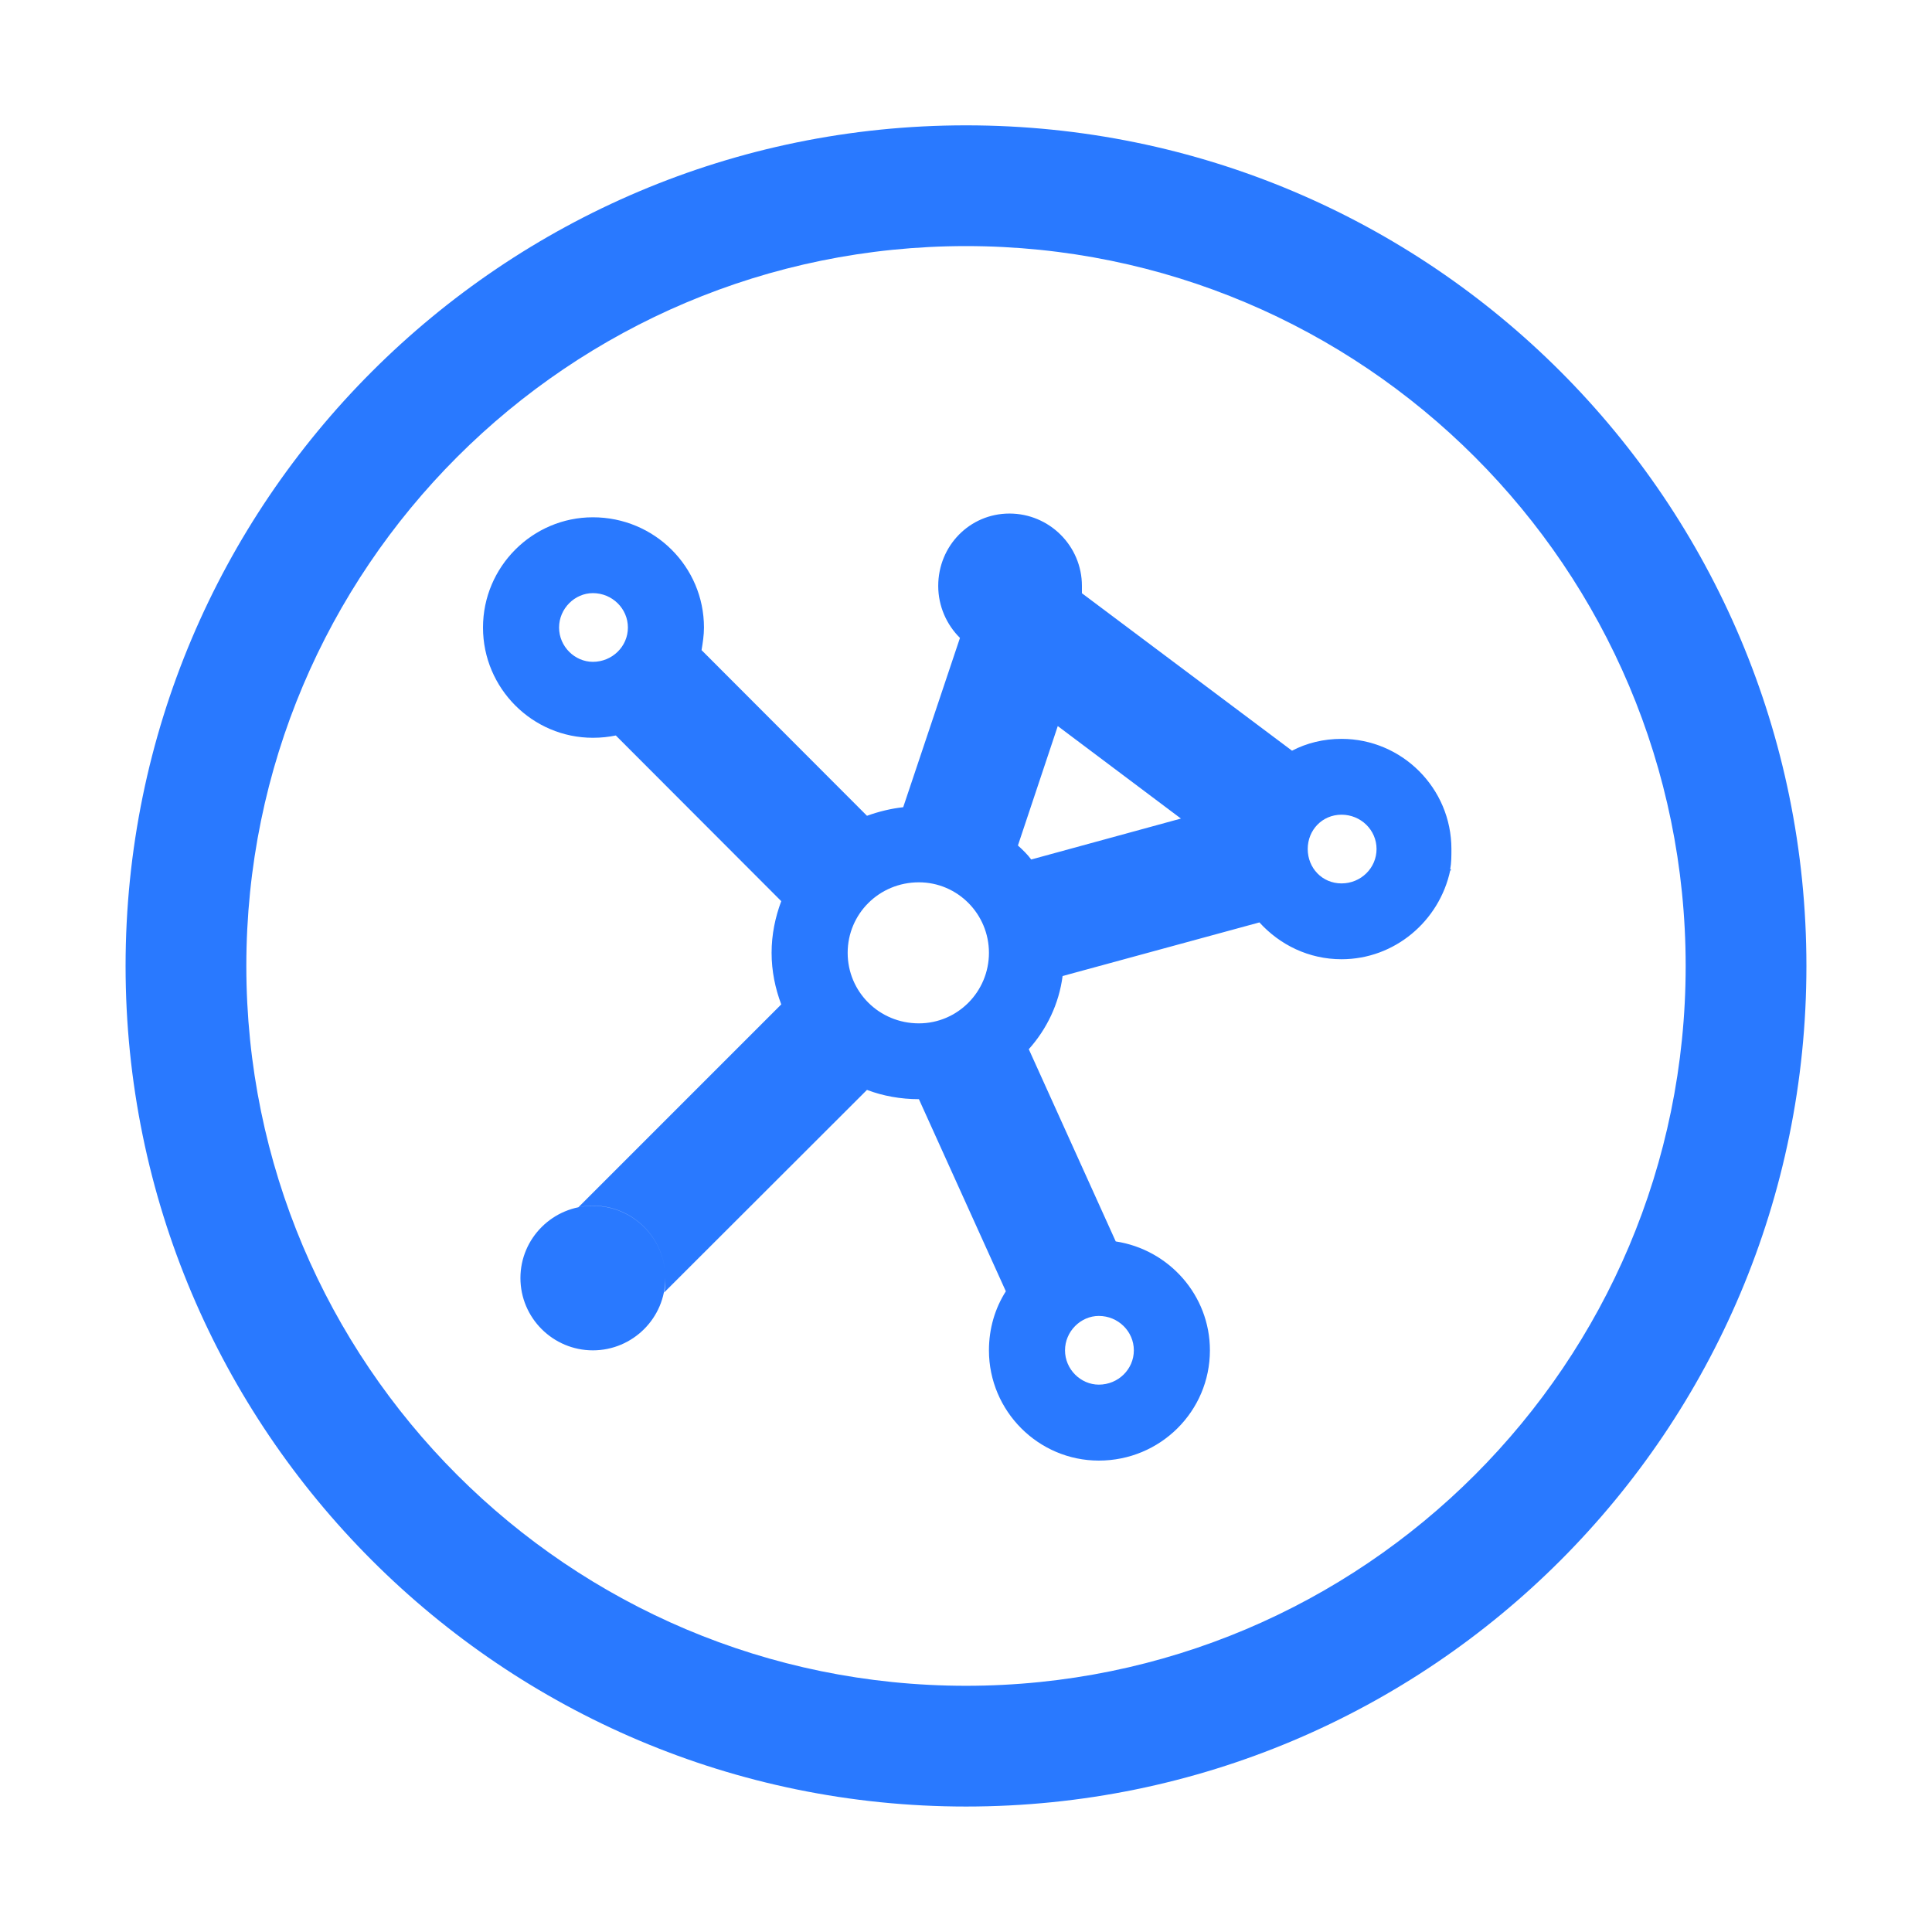 <svg xmlns="http://www.w3.org/2000/svg" width="16" height="16" viewBox="0 0 16 16">
  <path fill="#2979FF" fill-rule="evenodd" d="M2.04,8 C2.04,4.707 4.71,2.038 8,2.038 C11.29,2.038 13.96,4.707 13.96,8 C13.96,11.292 11.29,13.961 8,13.961 C4.71,13.961 2.04,11.292 2.04,8 Z M8,1.038 C4.16,1.038 1.04,4.155 1.04,8 C1.04,11.844 4.16,14.961 8,14.961 C11.85,14.961 14.96,11.844 14.96,8 C14.96,4.155 11.85,1.038 8,1.038 Z M8.96,4.852 C8.96,4.872 8.96,4.893 8.96,4.913 L10.7,6.217 C10.82,6.154 10.96,6.119 11.11,6.119 C11.61,6.119 12.02,6.527 12.02,7.031 C12.02,7.089 12.02,7.145 12.01,7.199 L12.02,7.206 L12.01,7.209 C11.92,7.628 11.55,7.944 11.11,7.944 C10.84,7.944 10.6,7.826 10.43,7.639 L8.8,8.083 C8.77,8.313 8.67,8.521 8.52,8.689 L9.24,10.281 C9.68,10.348 10.02,10.726 10.02,11.183 C10.02,11.687 9.61,12.096 9.1,12.096 C8.6,12.096 8.19,11.687 8.19,11.183 C8.19,11.003 8.24,10.835 8.33,10.694 L7.61,9.103 C7.46,9.103 7.31,9.076 7.18,9.026 L5.5,10.704 C5.51,10.665 5.51,10.625 5.51,10.584 C5.51,10.253 5.24,9.985 4.91,9.985 C4.87,9.985 4.83,9.989 4.79,9.998 L6.47,8.318 C6.42,8.186 6.39,8.041 6.39,7.891 C6.39,7.74 6.42,7.596 6.47,7.463 L5.1,6.091 C5.04,6.103 4.98,6.11 4.91,6.11 C4.41,6.11 4,5.701 4,5.197 C4,4.693 4.41,4.284 4.91,4.284 C5.42,4.284 5.83,4.693 5.83,5.197 C5.83,5.261 5.82,5.323 5.81,5.384 L7.18,6.756 C7.28,6.72 7.38,6.696 7.48,6.685 L7.95,5.283 C7.84,5.174 7.77,5.021 7.77,4.852 C7.77,4.521 8.03,4.253 8.36,4.253 C8.69,4.253 8.96,4.521 8.96,4.852 Z M9.78,6.779 L8.54,7.118 C8.51,7.077 8.47,7.038 8.43,7.002 L8.76,6.013 L9.78,6.779 Z M4.63,5.197 C4.63,5.04 4.76,4.912 4.91,4.912 C5.07,4.912 5.2,5.04 5.2,5.197 C5.2,5.354 5.07,5.481 4.91,5.481 C4.76,5.481 4.63,5.354 4.63,5.197 Z M7.02,7.891 C7.02,7.569 7.28,7.307 7.61,7.307 C7.93,7.307 8.19,7.569 8.19,7.891 C8.19,8.213 7.93,8.475 7.61,8.475 C7.28,8.475 7.02,8.213 7.02,7.891 Z M11.11,6.747 C10.95,6.747 10.83,6.874 10.83,7.031 C10.83,7.189 10.95,7.316 11.11,7.316 C11.27,7.316 11.4,7.189 11.4,7.031 C11.4,6.874 11.27,6.747 11.11,6.747 Z M4.91,11.183 C5.24,11.183 5.51,10.915 5.51,10.584 C5.51,10.254 5.24,9.986 4.91,9.986 C4.58,9.986 4.31,10.254 4.31,10.584 C4.31,10.915 4.58,11.183 4.91,11.183 Z M8.82,11.183 C8.82,11.026 8.95,10.898 9.1,10.898 C9.26,10.898 9.39,11.026 9.39,11.183 C9.39,11.34 9.26,11.467 9.1,11.467 C8.95,11.467 8.82,11.34 8.82,11.183 Z"/>
</svg>

